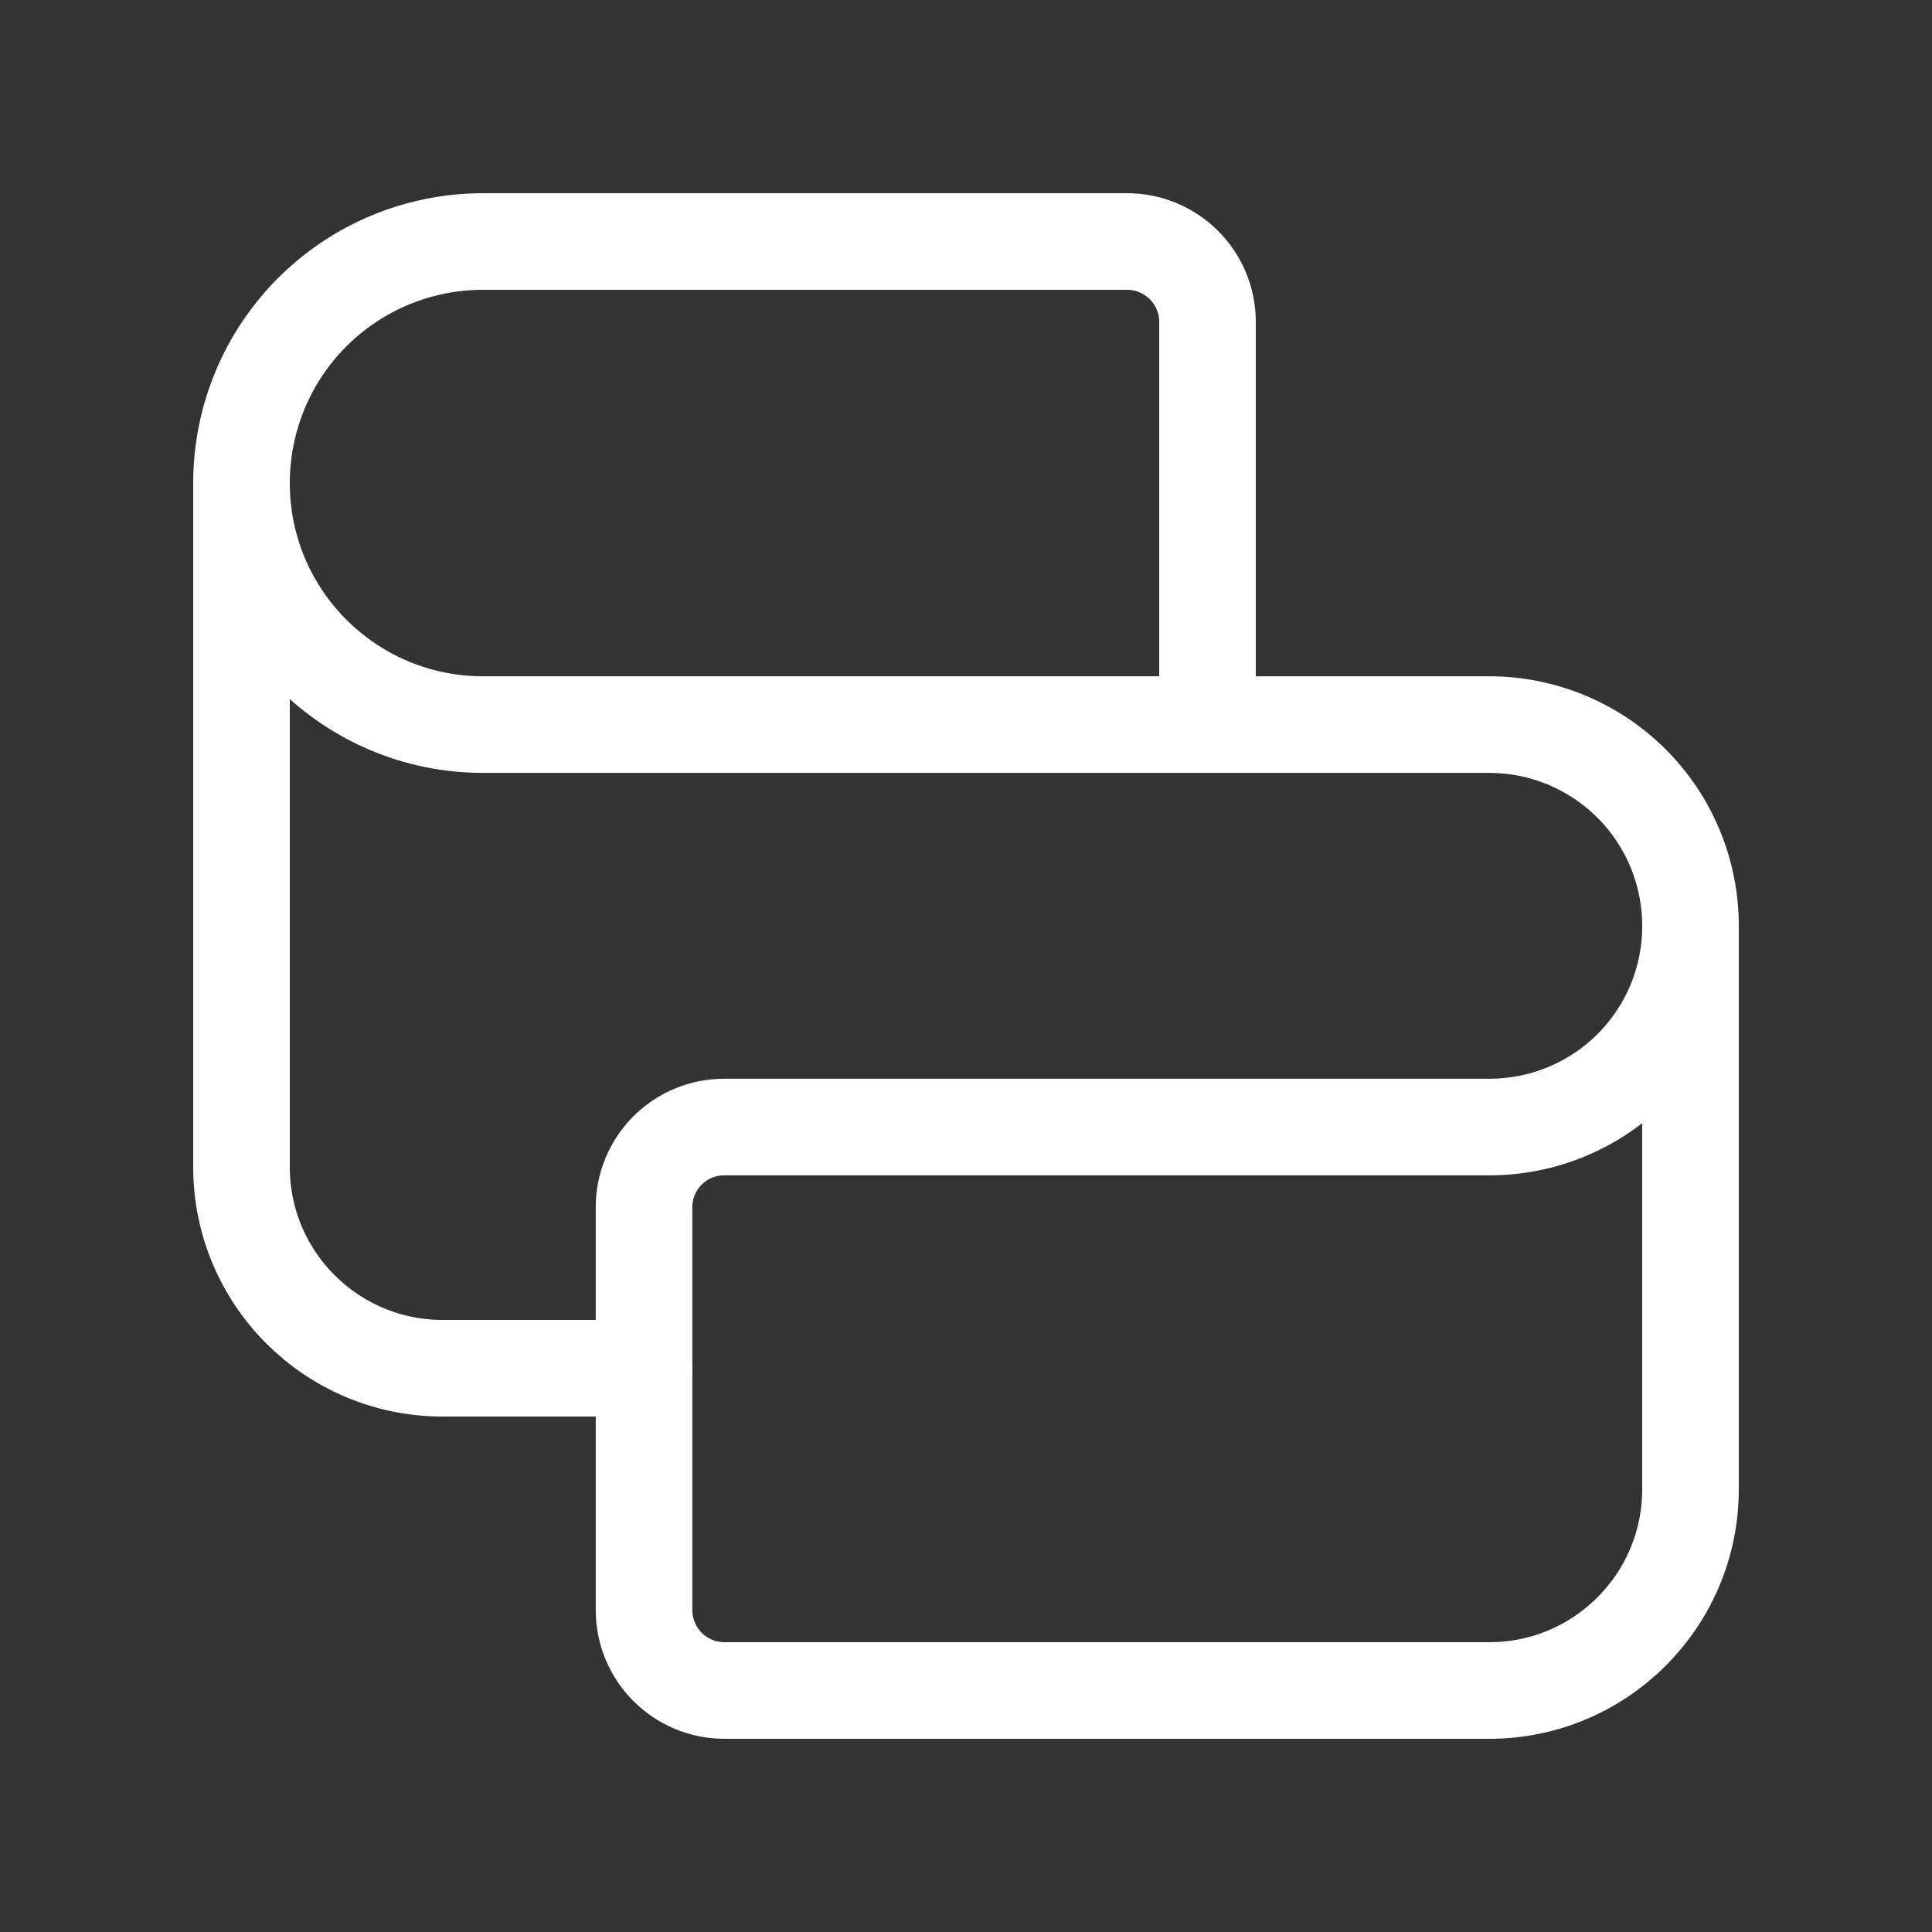 <svg width="20" height="20" viewBox="0 0 20 20" fill="none" xmlns="http://www.w3.org/2000/svg">
<rect x="0" y="0" width="20" height="20" fill="#333333" stroke="none"/>
<path d="M6.667 14.164H4.583C3.433 14.164 2.5 13.232 2.5 12.081V5" stroke="white" stroke-linecap="round" stroke-linejoin="round"/>
<path d="M12.5 7.5V3.333C12.5 2.873 12.127 2.5 11.667 2.5H5.001C4.337 2.5 3.701 2.763 3.232 3.232C2.763 3.701 2.5 4.337 2.5 5.001V5.001C2.5 6.382 3.62 7.501 5.001 7.501H15.417C15.97 7.501 16.499 7.721 16.89 8.111C17.281 8.502 17.5 9.032 17.5 9.584V9.584C17.501 10.136 17.283 10.665 16.893 11.056C16.503 11.447 15.974 11.666 15.422 11.667H7.496C7.276 11.667 7.064 11.755 6.909 11.911C6.753 12.068 6.666 12.279 6.667 12.5L6.667 16.667C6.667 17.127 7.04 17.5 7.5 17.5H15.417C16.567 17.5 17.5 16.567 17.5 15.417V9.584" stroke="white" stroke-linecap="round" stroke-linejoin="round"/>
</svg>
